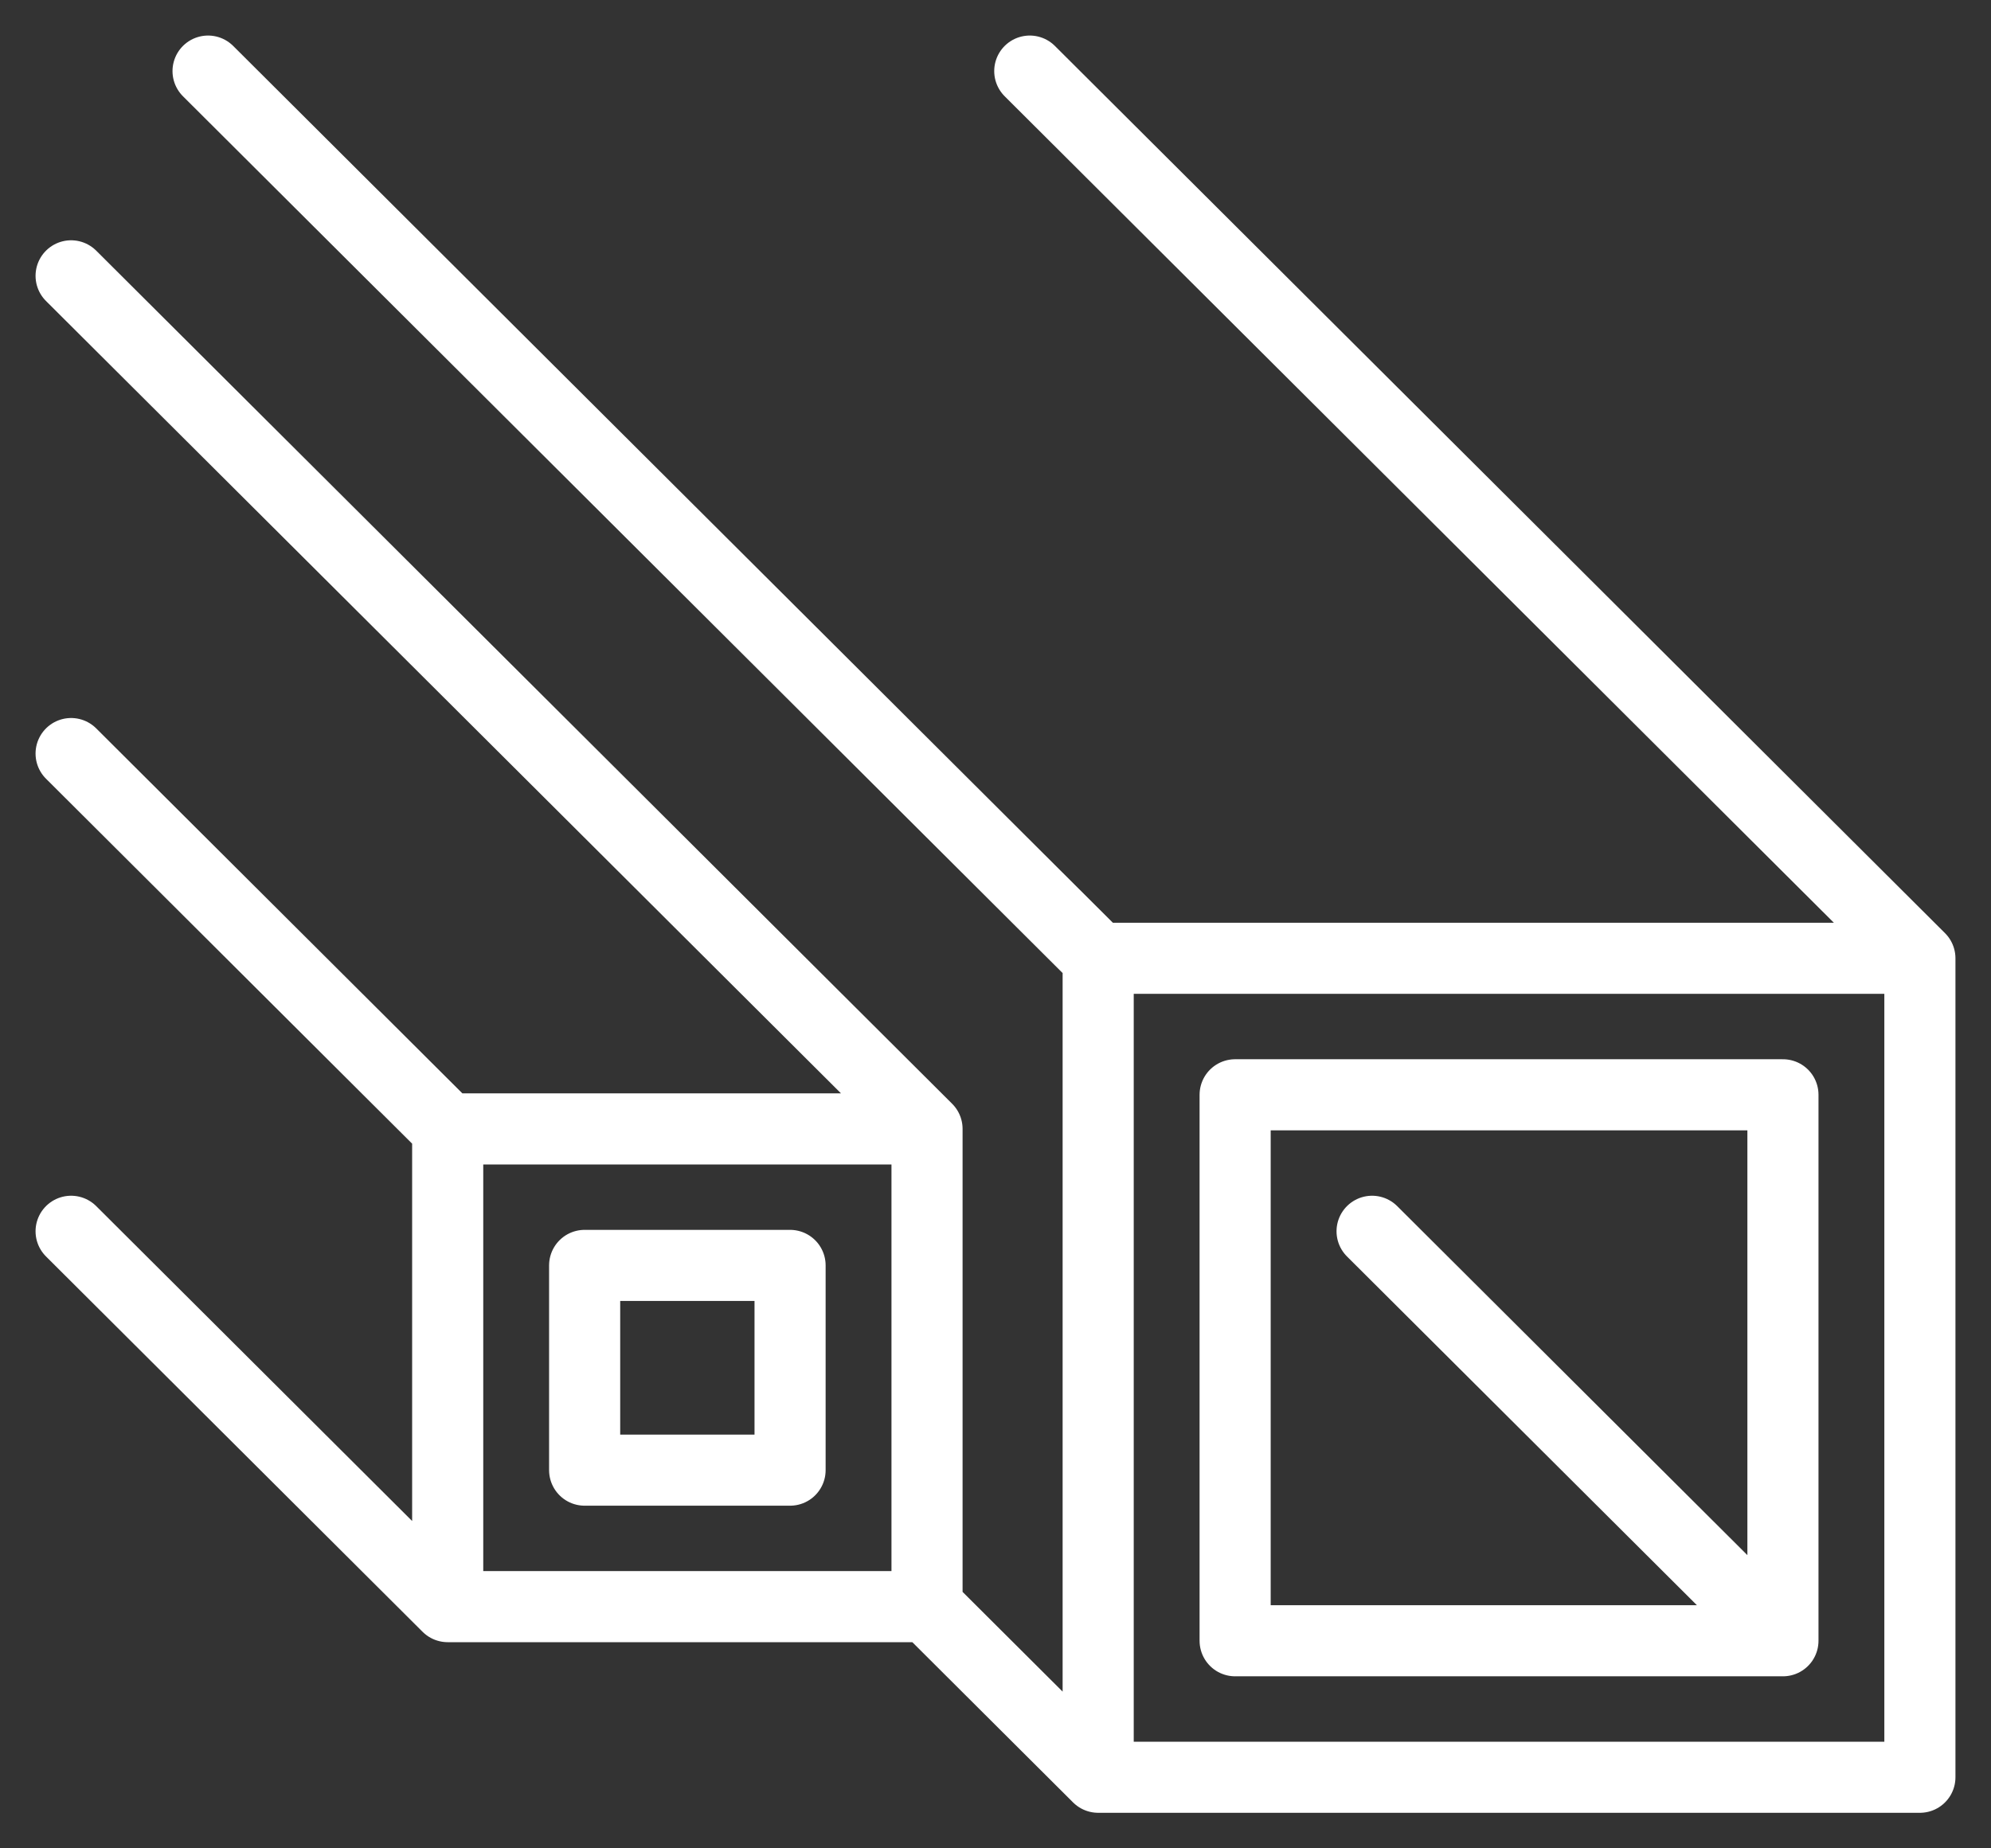 <svg width="28" height="26" viewBox="0 0 28 26" fill="none" xmlns="http://www.w3.org/2000/svg">
<rect x="0" y="0" width="28" height="26" fill="#333333" stroke="none"/>
<path d="M15.444 13.48H27M15.444 13.48V25M15.444 13.48L2.926 1M27 13.48V25H15.444M27 13.48L14.482 1M15.444 25L13.037 22.6M25.074 23.08V15.4H17.37V23.08H25.074ZM25.074 23.08L19.296 17.32M6.296 15.88H13.037M6.296 15.88V22.6M6.296 15.88L1 10.6M13.037 15.88V22.6M13.037 15.88L1 3.88M13.037 22.6H6.296M6.296 22.6L1 17.32M8.222 17.8H11.111V20.68H8.222V17.8Z" stroke="white" stroke-miterlimit="10" stroke-linecap="round" stroke-linejoin="round"/>
</svg>
